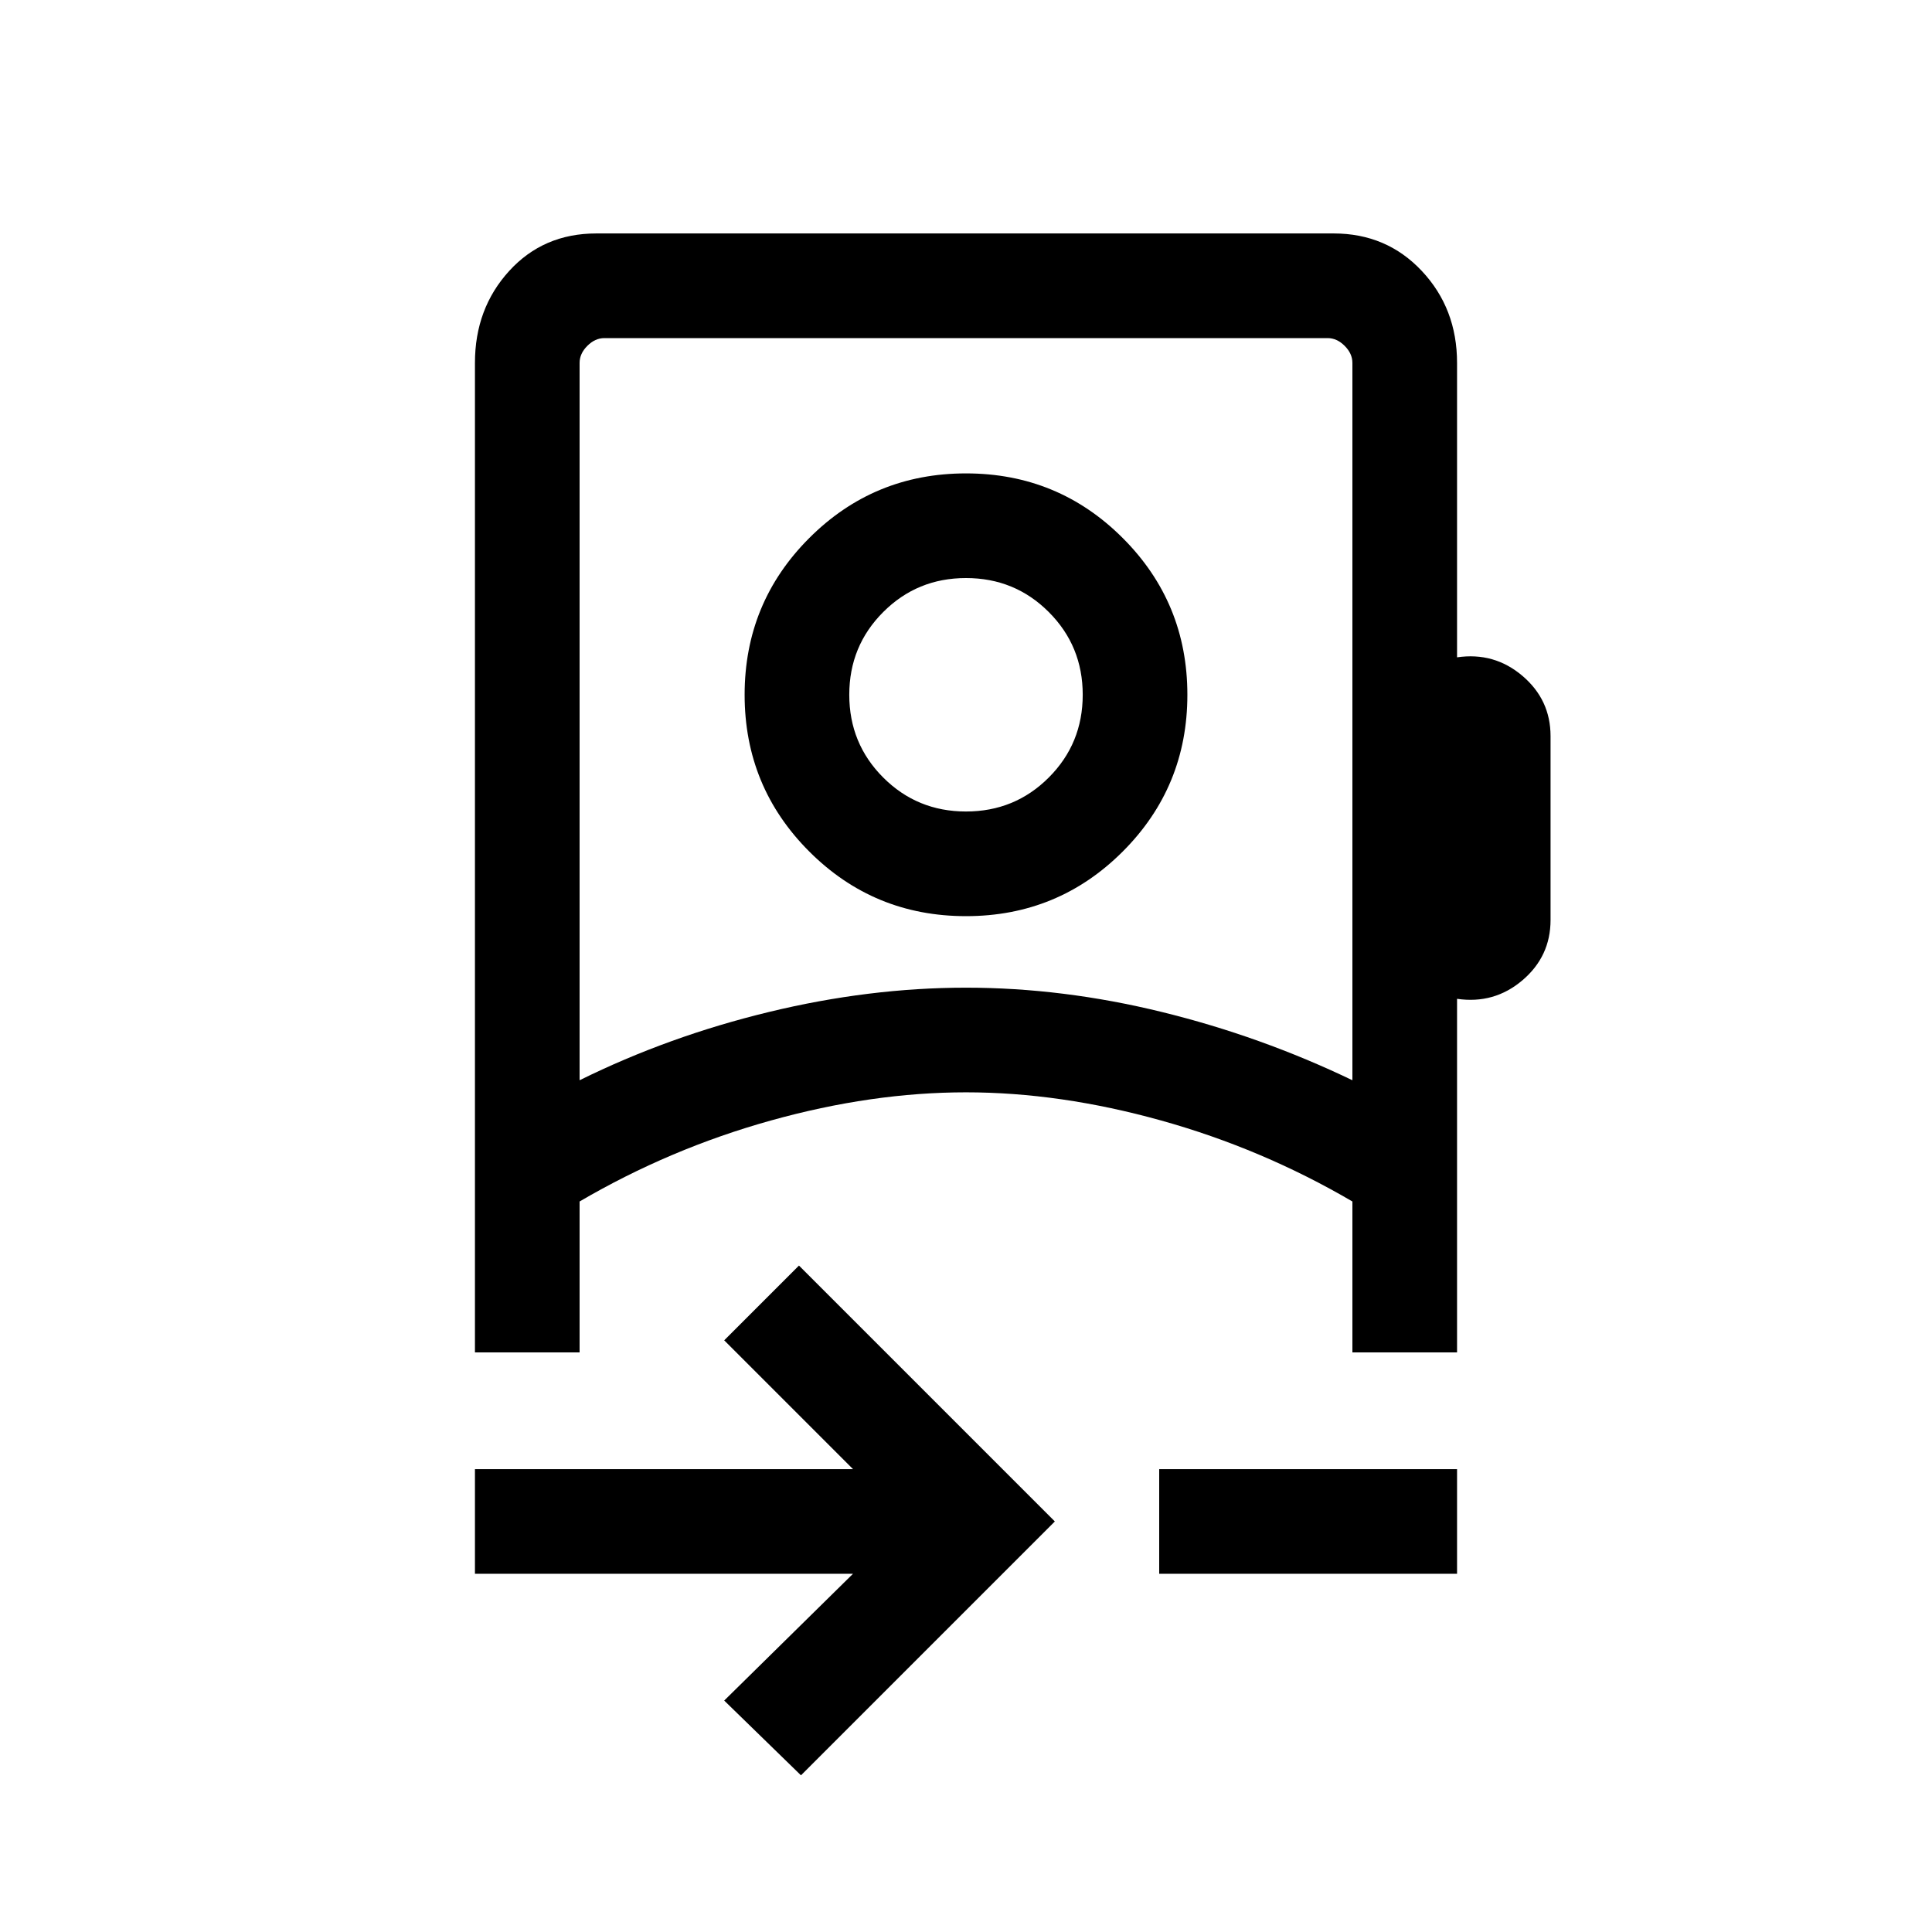 <svg xmlns="http://www.w3.org/2000/svg" height="20" viewBox="0 -960 960 960" width="20"><path d="M398-77.85 359.85-115l64-63H236v-52h187.85l-64-64L397-331.15 524.15-204 398-77.85ZM288-423.23q44.21-21.85 94.06-33.92 49.86-12.08 97.94-12.08t97.31 12.08q49.23 12.07 94.69 33.92v-356.46q0-4.62-3.85-8.46-3.84-3.85-8.46-3.85H300.31q-4.62 0-8.46 3.85-3.85 3.84-3.85 8.46v356.46ZM576-178v-52h148v52H576Zm-96-326.77q-45.77 0-77.88-32.11Q370-569 370-614.77t32.12-77.88q32.11-32.12 77.88-32.12 45.77 0 77.88 32.12Q590-660.54 590-614.77q0 45.77-32.12 77.89-32.11 32.11-77.88 32.11Zm0-52q24.25 0 41.12-16.87Q538-590.52 538-614.77q0-24.25-16.88-41.12-16.87-16.88-41.12-16.88-24.25 0-41.12 16.88Q422-639.02 422-614.77q0 24.25 16.88 41.13 16.87 16.87 41.12 16.87Zm0 139.54Zm0-197.54ZM236-288v-491.69q0-27.01 17-45.66Q270-844 296.31-844h366.38q26.31 0 43.81 18.65Q724-806.7 724-779.69v146.31q18.46-2.7 32.46 9.19 14 11.88 14 29.96v91.38q0 18.08-14 29.97-14 11.88-32.46 9.19V-288h-52v-74.99q-44.85-26.24-95.04-40.24-50.19-14-96.96-14-46.77 0-96.96 14-50.19 14-95.04 40.24V-288h-52Z"/></svg>
